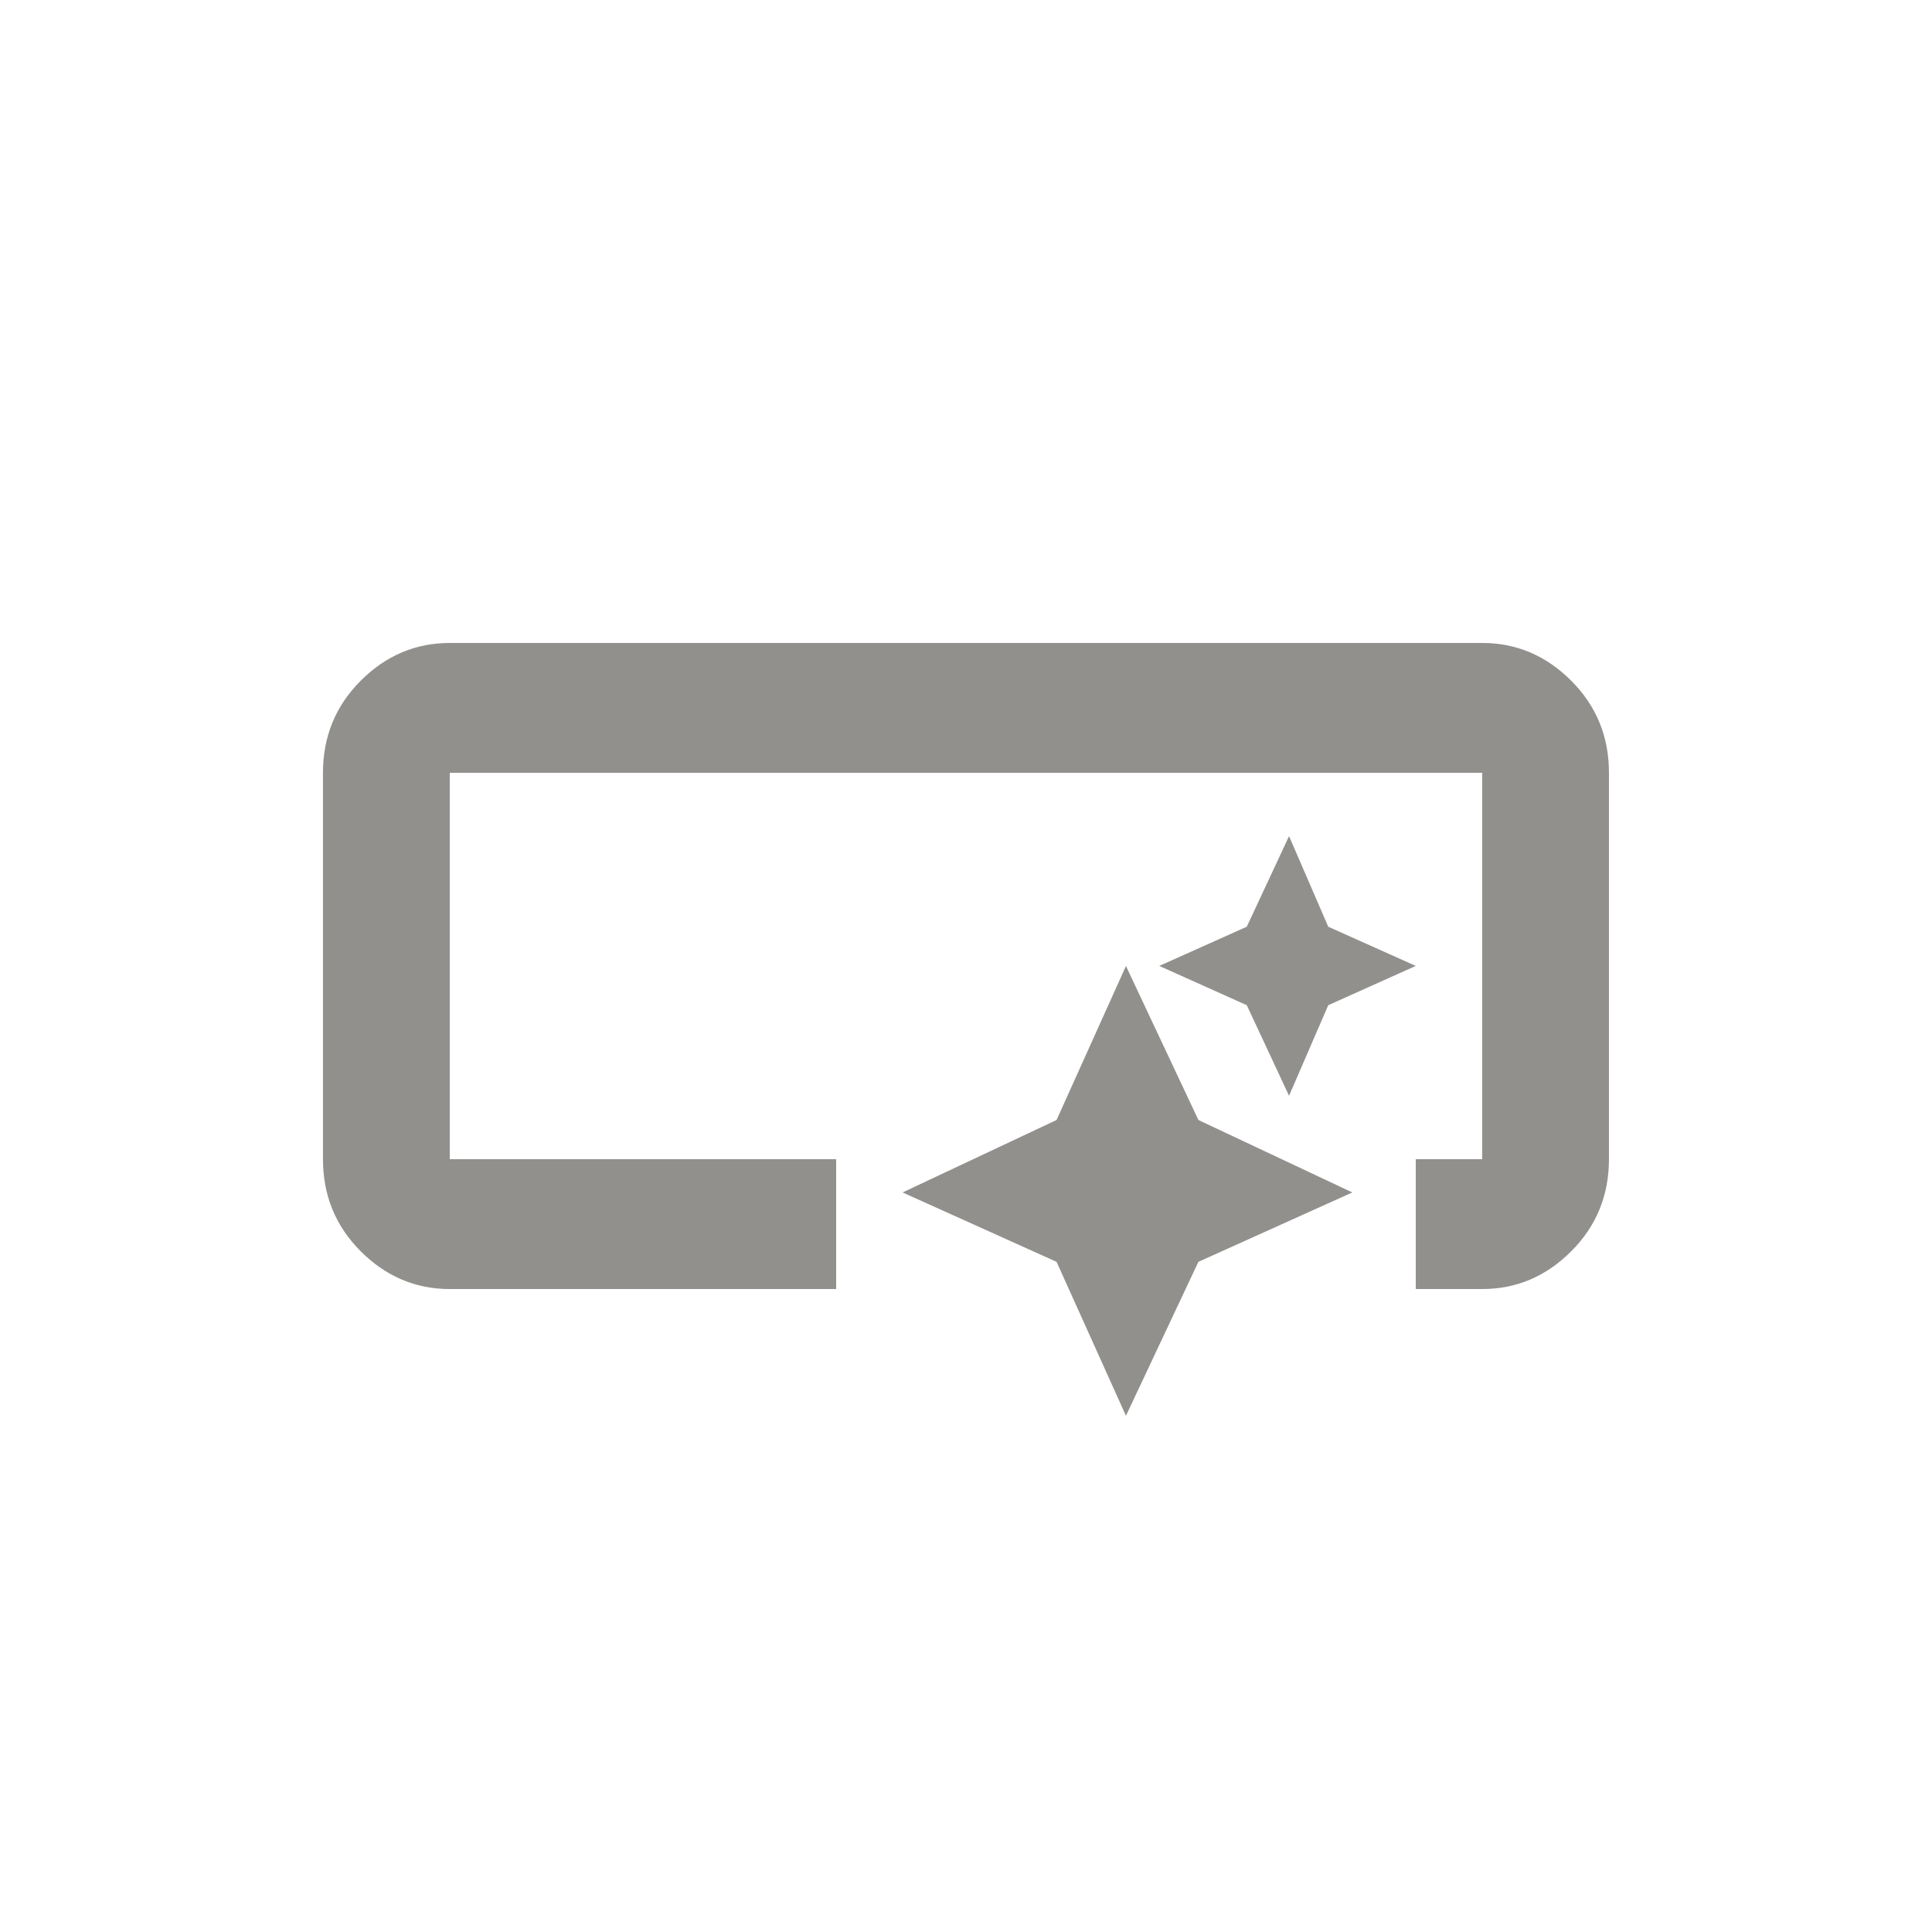 <!-- Generated by IcoMoon.io -->
<svg version="1.1" xmlns="http://www.w3.org/2000/svg" width="24" height="24" viewBox="0 0 24 24">
<title>smart_button</title>
<path fill="#91908d" d="M19.987 9.6v4.8q0 0.675-0.469 1.144t-1.106 0.469h-0.825v-1.613h0.825v-4.8h-12.825v4.8h4.8v1.613h-4.8q-0.637 0-1.106-0.469t-0.469-1.144v-4.8q0-0.675 0.469-1.144t1.106-0.469h12.825q0.637 0 1.106 0.469t0.469 1.144zM13.987 17.587l0.9-1.912 1.912-0.862-1.912-0.9-0.9-1.913-0.862 1.913-1.913 0.9 1.913 0.862zM16.013 13.612l0.487-1.125 1.087-0.488-1.087-0.487-0.487-1.125-0.525 1.125-1.087 0.487 1.087 0.488zM13.987 17.587l0.9-1.912 1.912-0.862-1.912-0.9-0.9-1.913-0.862 1.913-1.913 0.9 1.913 0.862zM16.013 13.612l0.487-1.125 1.087-0.488-1.087-0.487-0.487-1.125-0.525 1.125-1.087 0.487 1.087 0.488z"></path>
</svg>
